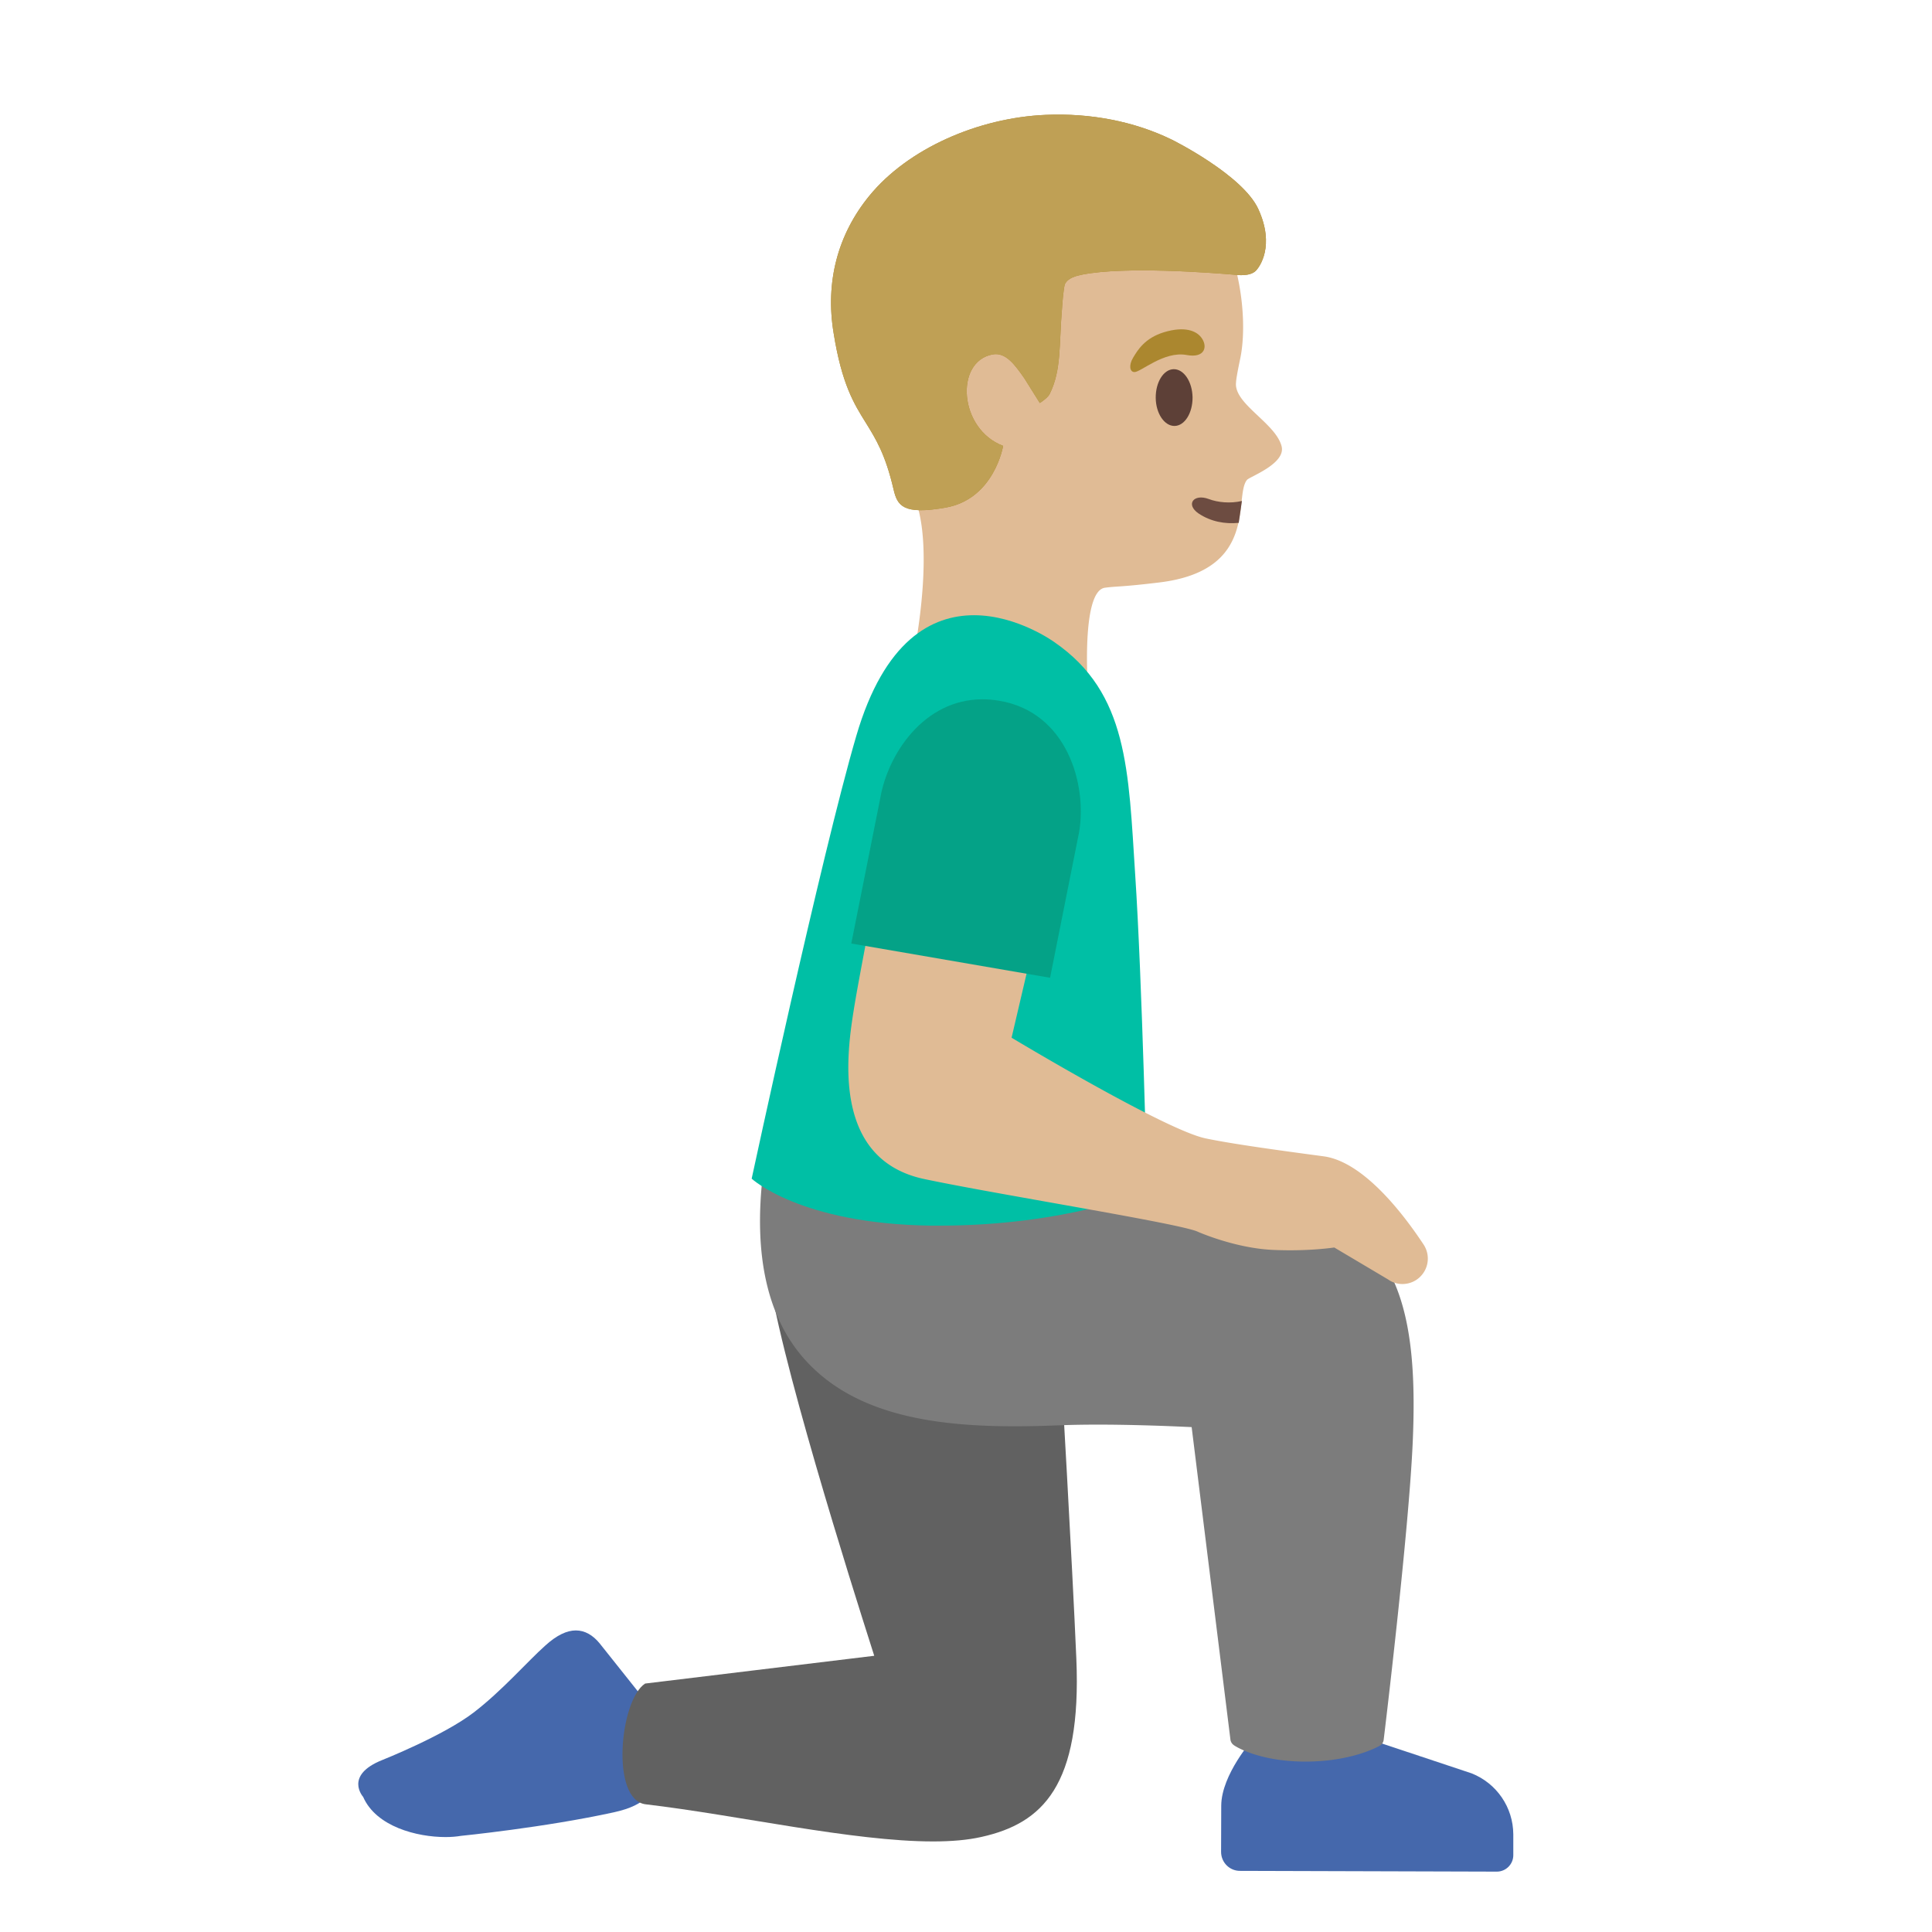 <svg xmlns="http://www.w3.org/2000/svg" xml:space="preserve" id="Layer_1" x="0" y="0" version="1.1" viewBox="0 0 128 128"><path d="M25.34 116.6s4.03-1.6 6.04-3.14c1.88-1.44 3.58-3.4 4.75-4.44.76-.69 1.43-1 2.02-1 .6 0 1.13.31 1.58.86l2.58 3.24c1.08 1.78.16 4.11.16 4.11s2.7 2.86-1.8 3.84c-4.61 1.01-10.13 1.56-10.13 1.56-.29.05-.64.08-1.02.08-1.9 0-4.6-.69-5.46-2.66 0 0-1.29-1.43 1.28-2.45" style="fill:#4568ac"/><path d="m42.74 111.54 15.18-1.84c.01 0-5.13-15.82-6.64-23.31 0 0 12.54 3.72 18.98 3.72 0 0 .78 13.4 1.05 19.78.36 8.44-2.25 10.91-6.28 11.81-.92.21-2.01.3-3.21.3-5.32 0-12.92-1.74-19.04-2.46-2.35-.28-1.72-6.91-.04-8" style="fill:#616161"/><path d="M80.91 119.63c.01-2.07 2.12-4.43 2.12-4.43l7.62.01 6.85 2.28c1.66.66 2.75 2.25 2.76 4.04v1.38c0 .6-.49 1.09-1.09 1.09l-17.02-.05c-.69 0-1.25-.56-1.25-1.26z" style="fill:#4568ac"/><path d="M50.57 77.59c.03-.27.24-.47.53-.44l18.07 1.23c.1.01 10.31 1.42 16.59 1.96 7.44.64 8.14 8.01 7.84 15.13-.25 5.96-1.91 19.67-1.93 19.81-.02.15-.11.29-.24.37-.07.04-1.82 1.06-4.94 1.06-3.14 0-4.71-1.05-4.76-1.1a.53.53 0 0 1-.21-.35l-2.57-20.71c-1.31-.06-5.43-.25-8.76-.12-6.45.26-12.94-.08-16.78-4.26-2.57-2.79-3.53-7.03-2.84-12.58" style="fill:#7c7c7c"/><path d="M59.07 28.98c-1.09-3.72-1.69-8.33-1.19-11.1.11-.62.27-1.16.49-1.57.63-1.11 1.47-2.18 2.46-3.14.02-.02.04-.04.06-.05q.33-.33.69-.63c.04-.03.08-.07.12-.1.22-.19.44-.37.67-.54.05-.04.11-.08.16-.12.22-.17.45-.33.68-.48l.18-.12c.23-.15.47-.3.71-.44.06-.04.12-.07.18-.11.25-.14.5-.27.75-.4a20.958 20.958 0 0 1 .99-.46c.03-.01.07-.03.1-.04 1.55-.64 3.17-1.01 4.74-1.01.04 0 .08.01.11.01.35 0 .69.02 1.03.06 5.74.68 8.99 4.65 10.04 9.81.38 1.87.41 3.76.15 5.1-.03.16-.29 1.34-.3 1.7-.15 1.41 2.63 2.68 3.02 4.22.29 1.15-2.11 2.01-2.29 2.22-.91 1.09.83 6-5.82 6.8-2.56.31-2.8.24-3.6.35-1.59.23-1.12 6.68-1.12 6.68h-.01l-11.52-2.31s1.53-7.45-.12-10.7c-.49-.99-.96-2.25-1.36-3.63" style="fill:#e0bb95"/><path d="M82.07 34.64c-.92.09-1.85-.08-2.66-.62-.88-.6-.33-1.33.67-.96.6.23 1.44.31 2.2.13z" style="fill:#6d4c41"/><path d="M76.57 26.36c-.01-1.04.52-1.89 1.19-1.9s1.23.82 1.25 1.86c.01 1.04-.52 1.89-1.19 1.9s-1.24-.82-1.25-1.86" style="fill:#5d4037"/><path d="M78.62 23.52c1.22.23 1.42-.58.96-1.17-.34-.44-1.1-.75-2.46-.34-1.28.39-1.75 1.19-2.05 1.69s-.22.95.09.95c.42.01 1.95-1.41 3.46-1.13" style="fill:#ab872f"/><path d="M56.73 48.76c1.86-6.37 5.03-8 7.8-8 2.88 0 5.32 1.78 5.32 1.78 4.9 3.37 4.91 8.51 5.36 15.42.46 6.91.79 20.99.79 20.99s-5.44 2.25-13.71 2.25h-.65C53 81.08 49.8 78.09 49.8 78.09s4.6-21.37 6.93-29.33" style="fill:#00bfa5"/><path d="M56.57 66.87c.48-3.02 2.76-14.41 2.78-14.52.05-.25.28-.42.54-.4l10.25.98a.504.504 0 0 1 .44.61l-3.56 15.21c1.75 1.05 10.38 6.15 12.85 6.67 1.67.35 4.53.75 7.83 1.19 2.64.36 5.28 3.82 6.62 5.85.4.61.36 1.4-.08 1.96-.33.43-.83.65-1.33.65-.33 0-.66-.1-.94-.3l-3.57-2.12c-.51.07-2.01.25-4.05.16-2.52-.11-4.97-1.19-5.05-1.23-.91-.35-5.26-1.12-9.47-1.87-3.14-.56-6.38-1.13-8.57-1.59-6.26-1.31-5.12-8.53-4.69-11.25" style="fill:#e0bb95"/><path d="M58.32 52.88c.5-2.91 2.88-6.55 6.78-6.55.34 0 .7.03 1.07.09 4.53.74 5.87 5.57 5.32 8.73l-1.92 9.63-13.17-2.27z" style="fill:#04a287"/><path d="M57.59 12.98c2.56-3.14 7.23-5.18 11.69-5.37 2.99-.13 5.88.44 8.33 1.63.05.02 4.73 2.35 5.76 4.62 1.11 2.43.08 3.84-.18 4.09-.4.39-1.29.26-1.29.26-1.75-.15-7.35-.57-10.18-.02-.45.09-.95.22-1.16.62-.09.18-.18 1.31-.19 1.51-.22 2.56-.03 4.18-.83 5.79-.13.26-.65.59-.65.59l-1.02-1.63c-.65-.93-1.24-1.74-2.1-1.59-2.53.46-2.25 4.95.69 6.06 0 0-.58 3.52-3.81 4.09-2.83.5-3.2-.13-3.45-1.21-.54-2.32-1.17-3.33-1.83-4.4-.79-1.26-1.6-2.57-2.14-5.95-.56-3.37.26-6.52 2.36-9.09" style="fill:#ab872f"/><path d="M57.59 12.98c2.56-3.14 7.23-5.18 11.69-5.37 2.99-.13 5.88.44 8.33 1.63.05.02 4.73 2.35 5.76 4.62 1.11 2.43.08 3.84-.18 4.09-.4.39-1.29.26-1.29.26-1.75-.15-7.35-.57-10.18-.02-.45.09-.95.22-1.16.62-.09.18-.18 1.31-.19 1.51-.22 2.56-.03 4.18-.83 5.79-.13.26-.65.59-.65.59l-1.02-1.63c-.65-.93-1.24-1.74-2.1-1.59-2.53.46-2.25 4.95.69 6.06 0 0-.58 3.52-3.81 4.09-2.83.5-3.2-.13-3.45-1.21-.54-2.32-1.17-3.33-1.83-4.4-.79-1.26-1.6-2.57-2.14-5.95-.56-3.37.26-6.52 2.36-9.09" style="fill:#bfa055"/></svg>